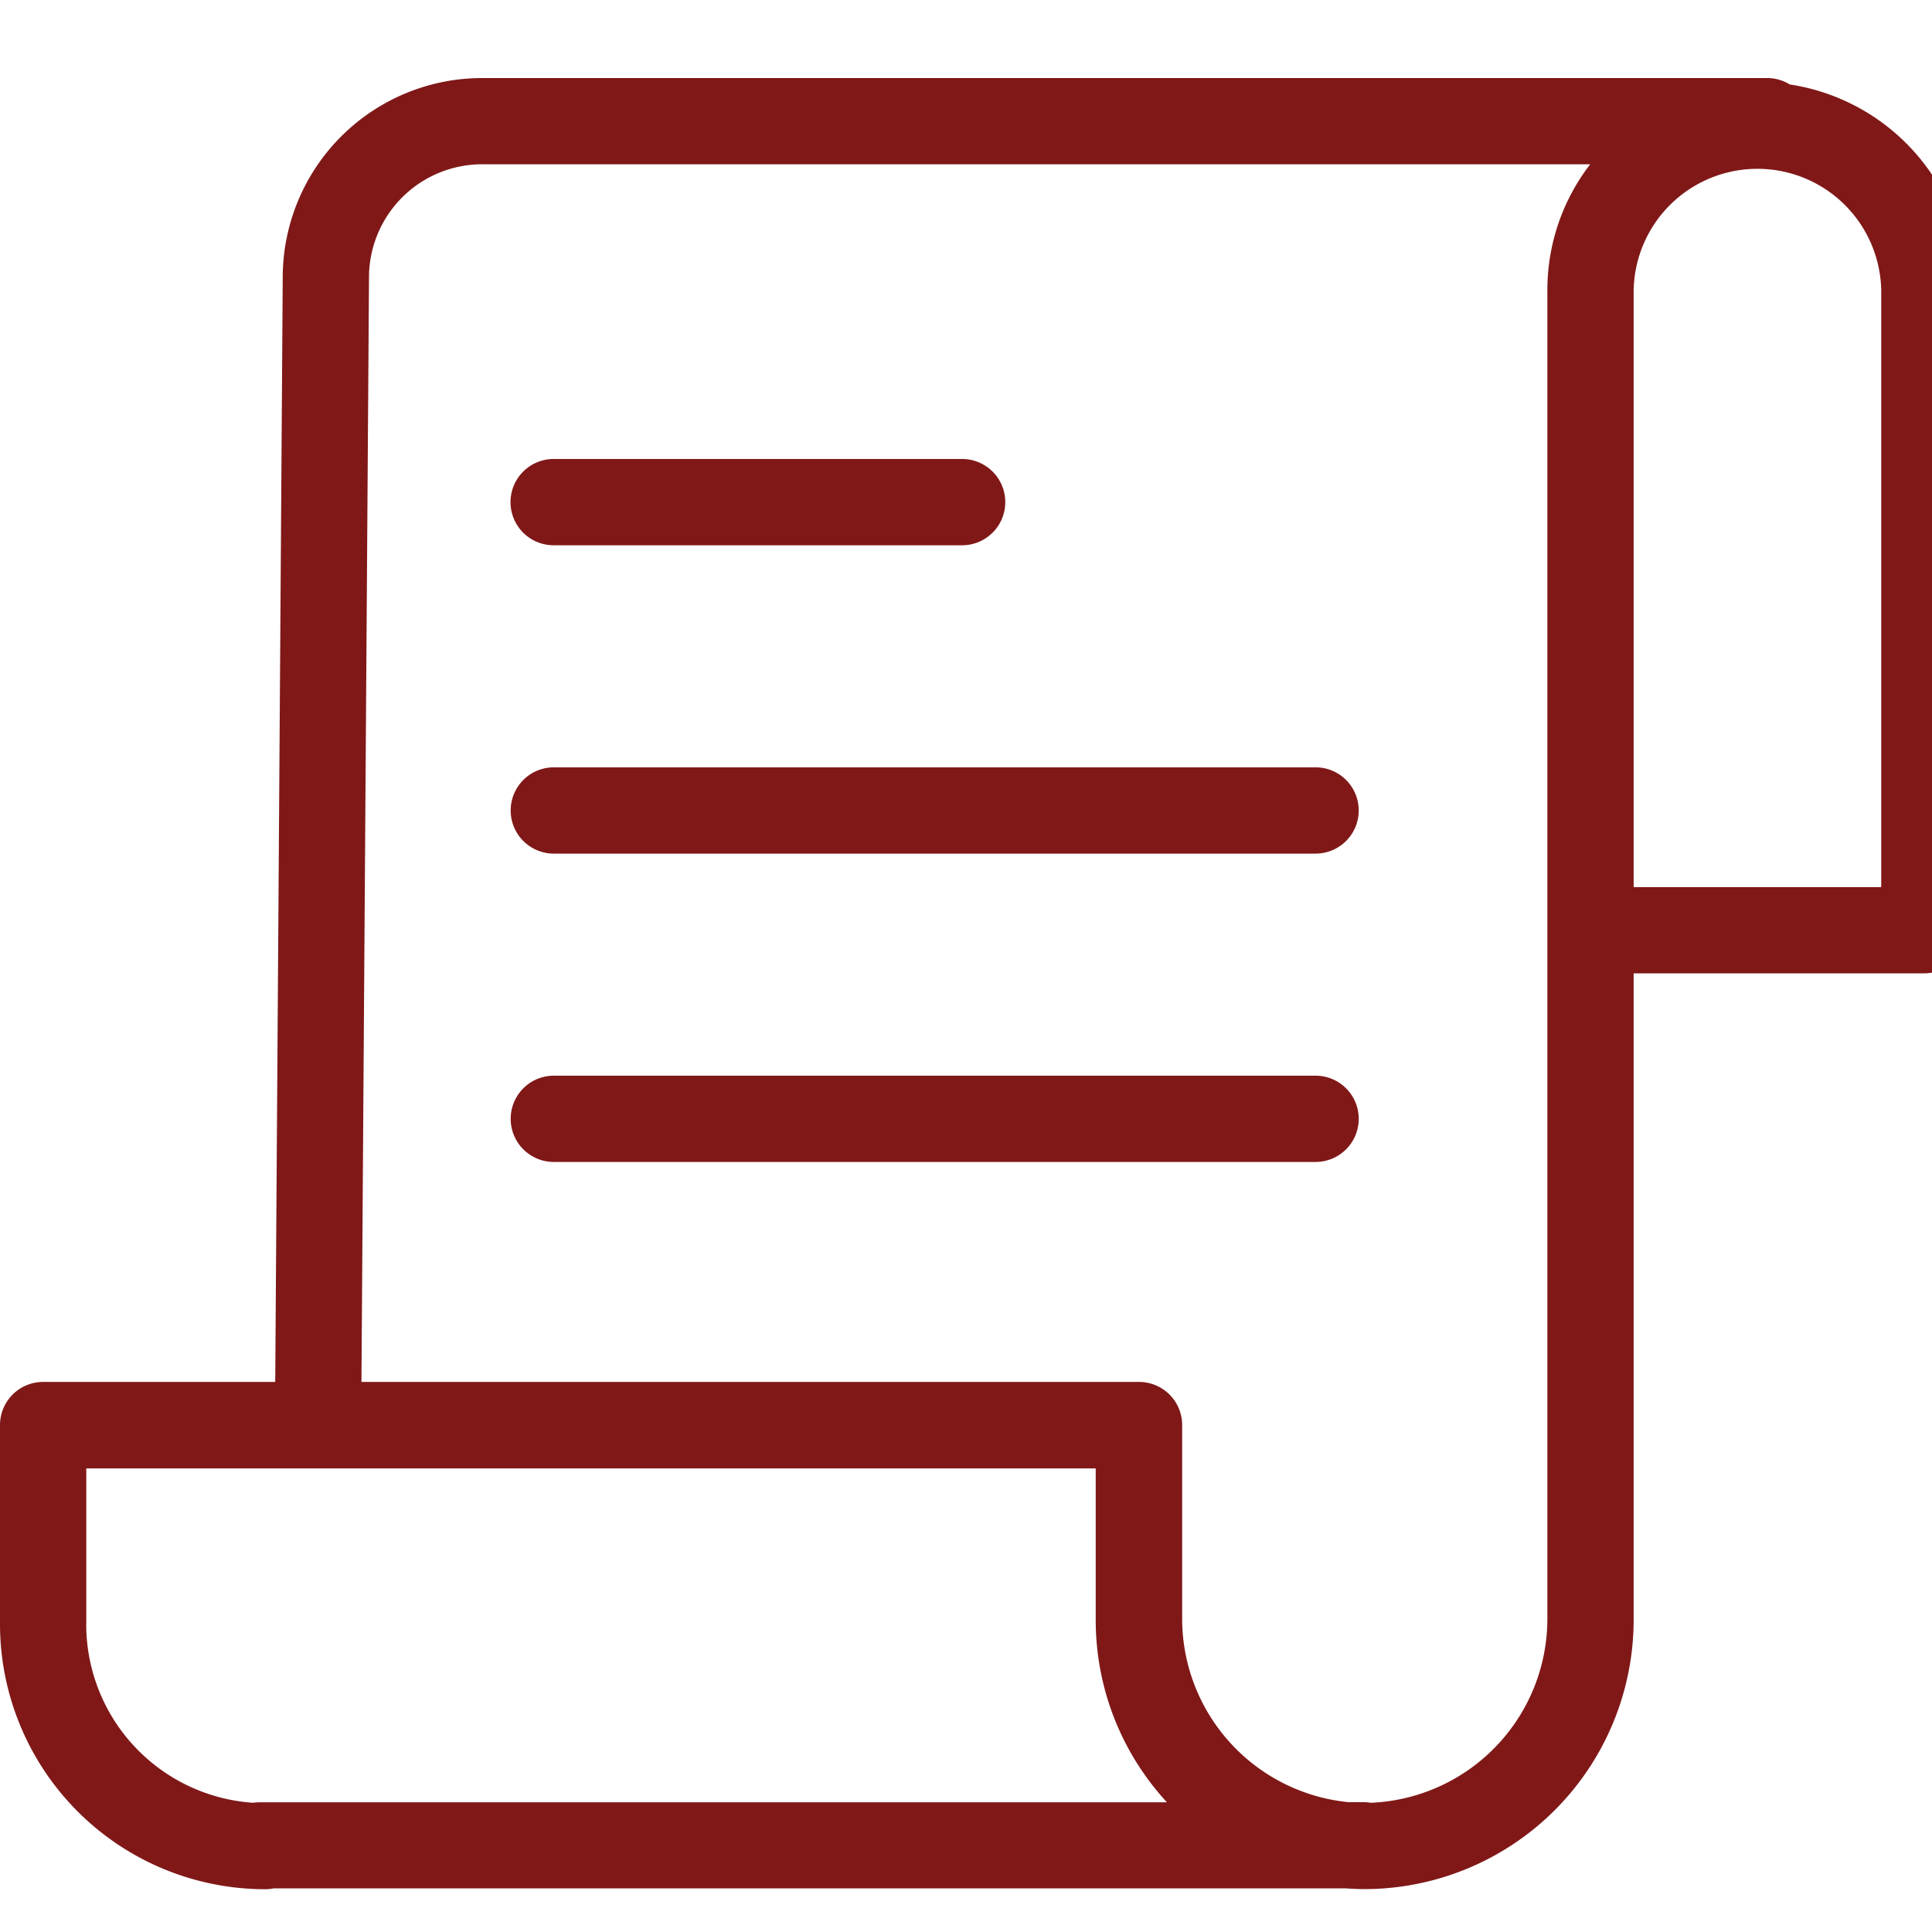 <svg xmlns="http://www.w3.org/2000/svg" xmlns:xlink="http://www.w3.org/1999/xlink" width="35" height="35" viewBox="0 0 35 35">
  <defs>
    <clipPath id="clip-path">
      <rect id="Rectangle_2320" data-name="Rectangle 2320" width="35" height="35" transform="translate(462 1736)" fill="#801818"/>
    </clipPath>
  </defs>
  <g id="Mask_Group_20" data-name="Mask Group 20" transform="translate(-462 -1736)" clip-path="url(#clip-path)">
    <g id="invoice" transform="translate(462 1737.414)">
      <path id="Path_225" data-name="Path 225" d="M32.423.128a.777.777,0,0,0-.408-.116H8.75A3.613,3.613,0,0,0,5.122,3.6L4.986,23.633H.781A.781.781,0,0,0,0,24.414v3.609a4.806,4.806,0,0,0,4.8,4.8.79.79,0,0,0,.161-.016H24.373c.116.008.232.014.35.014a4.881,4.881,0,0,0,4.872-4.879V16.231h5.266a.781.781,0,0,0,.781-.781V3.852A3.786,3.786,0,0,0,32.423.128ZM1.563,28.024V25.2H19.85v2.748a4.863,4.863,0,0,0,1.29,3.3H4.694a.777.777,0,0,0-.11.009,3.242,3.242,0,0,1-3.022-3.231ZM28.032,3.852v24.09a3.336,3.336,0,0,1-3.2,3.315.778.778,0,0,0-.128-.011h-.275a3.341,3.341,0,0,1-3.013-3.3V24.414a.781.781,0,0,0-.781-.781H6.548L6.685,3.6A2.05,2.05,0,0,1,8.75,1.574H28.808a3.729,3.729,0,0,0-.776,2.278ZM34.08,14.669H29.595V3.852a2.243,2.243,0,0,1,4.485,0Zm0,0" transform="translate(0 -0.012)" fill="#801818"/>
      <path id="Path_226" data-name="Path 226" d="M13.756,11.256h7.4a.781.781,0,0,0,0-1.563h-7.4a.781.781,0,1,0,0,1.563Zm0,0" transform="translate(-3.726 -2.792)" fill="#801818"/>
      <path id="Path_227" data-name="Path 227" d="M27.559,17.529h-13.8a.781.781,0,1,0,0,1.563h13.8a.781.781,0,1,0,0-1.563Zm0,0" transform="translate(-3.726 -5.042)" fill="#801818"/>
      <path id="Path_228" data-name="Path 228" d="M27.559,25.365h-13.8a.781.781,0,0,0,0,1.563h13.8a.781.781,0,1,0,0-1.563Zm0,0" transform="translate(-3.726 -7.292)" fill="#801818"/>
    </g>
  </g>
</svg>
